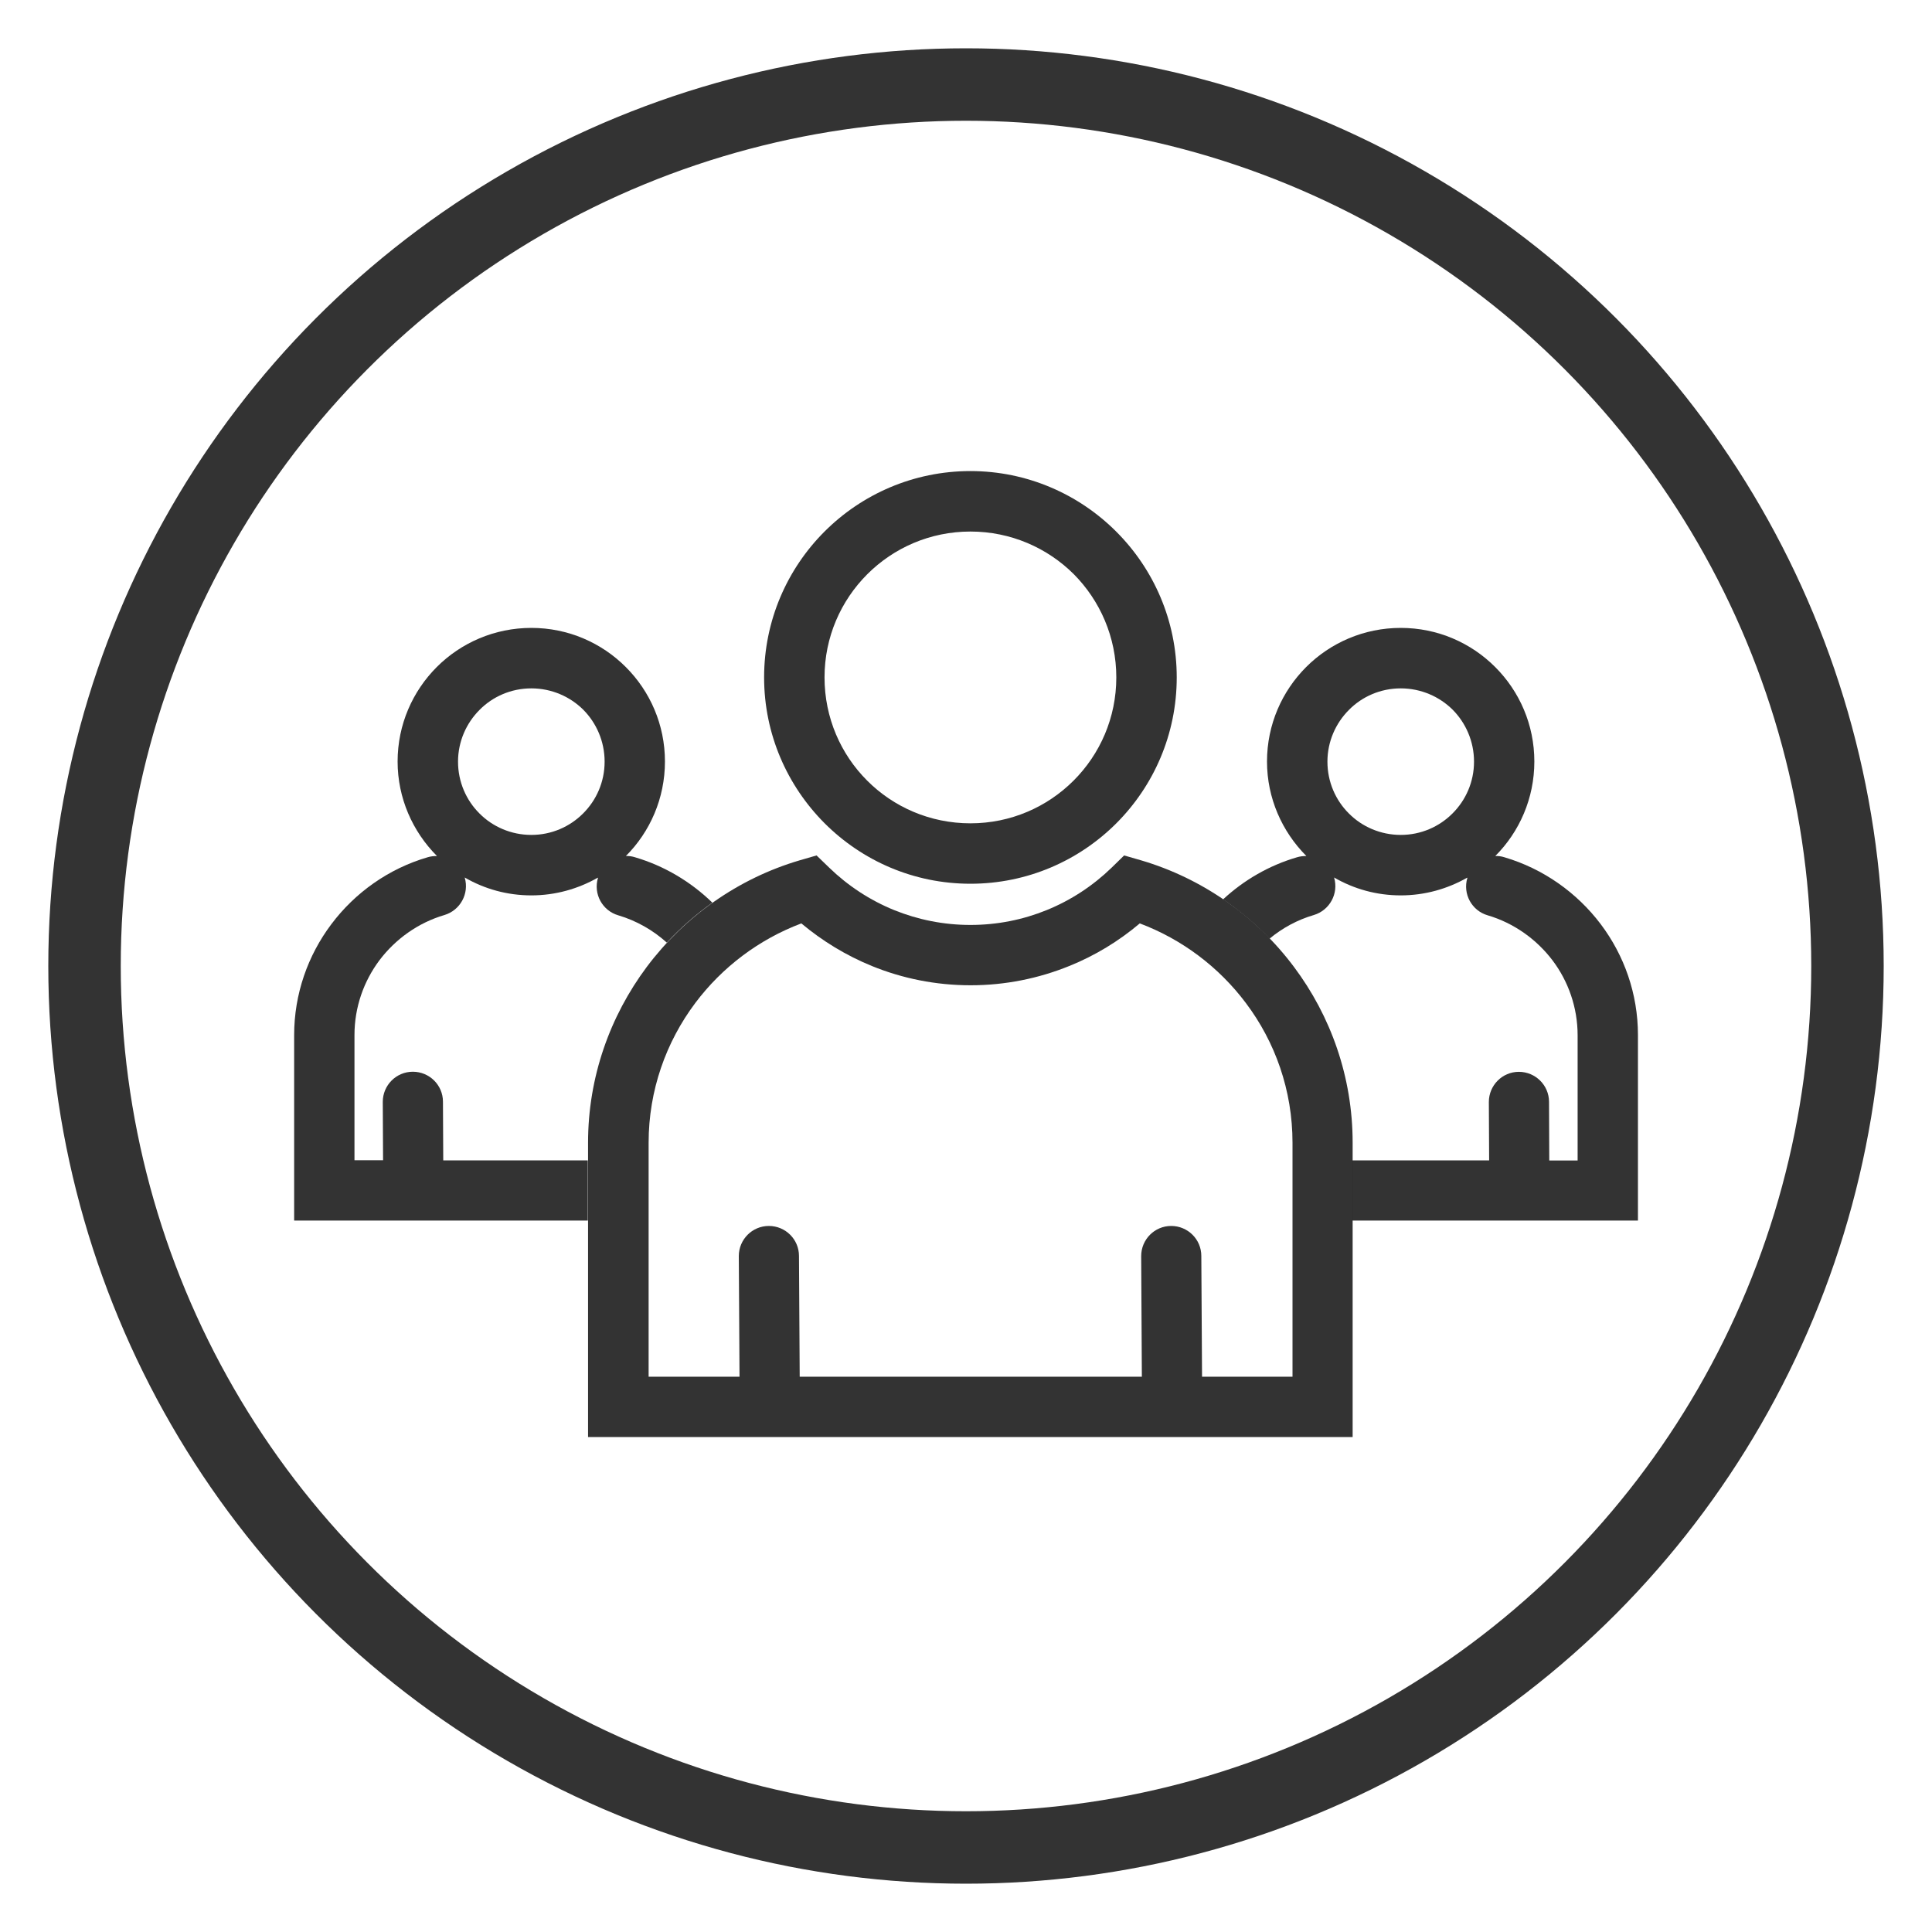 <svg width="40" height="40" viewBox="0 0 40 40" fill="none" xmlns="http://www.w3.org/2000/svg">
<circle cx="20" cy="20" r="18.25" stroke="black" stroke-opacity="0.8" stroke-width="1.5"/>
<path d="M23.624 17.812C24.901 18.188 26.008 18.974 26.789 20.017C27.552 21.035 28.005 22.298 28.005 23.659V29.128V29.752H27.381H12.799H12.175V29.128V23.659C12.175 22.301 12.629 21.038 13.392 20.017C14.172 18.977 15.279 18.188 16.557 17.812L16.906 17.711L17.169 17.965C17.554 18.338 18.011 18.639 18.516 18.844C19.002 19.04 19.534 19.15 20.092 19.15C20.652 19.15 21.184 19.04 21.667 18.844C22.173 18.639 22.629 18.338 23.014 17.965L23.274 17.711L23.624 17.812ZM20.092 9.753C21.268 9.753 22.337 10.233 23.109 11.005L23.112 11.008C23.884 11.78 24.363 12.849 24.363 14.025C24.363 15.205 23.884 16.274 23.112 17.046C22.34 17.818 21.271 18.297 20.092 18.297C18.915 18.297 17.849 17.82 17.074 17.046L17.071 17.043C16.299 16.268 15.82 15.202 15.82 14.025C15.82 12.846 16.299 11.777 17.071 11.005C17.843 10.233 18.912 9.753 20.092 9.753ZM22.23 11.886C21.684 11.343 20.927 11.005 20.092 11.005C19.256 11.005 18.502 11.343 17.956 11.889C17.409 12.436 17.071 13.19 17.071 14.025C17.071 14.861 17.409 15.618 17.953 16.161L17.956 16.164C18.499 16.708 19.256 17.046 20.092 17.046C20.927 17.046 21.681 16.708 22.228 16.161C22.774 15.615 23.112 14.861 23.112 14.025C23.112 13.19 22.774 12.433 22.23 11.886ZM23.641 28.503L23.627 26.006C23.627 25.662 23.904 25.382 24.248 25.382C24.592 25.382 24.872 25.659 24.872 26.003L24.887 28.503H26.76V23.659C26.76 22.575 26.401 21.572 25.794 20.766C25.239 20.026 24.476 19.448 23.598 19.118C23.164 19.485 22.67 19.786 22.138 20C21.505 20.257 20.814 20.399 20.095 20.399C19.372 20.399 18.681 20.257 18.051 20C17.519 19.783 17.025 19.482 16.591 19.118C15.713 19.448 14.95 20.026 14.395 20.766C13.79 21.572 13.429 22.575 13.429 23.659V28.503H15.311L15.296 26.006C15.296 25.662 15.574 25.382 15.918 25.382C16.262 25.382 16.542 25.659 16.542 26.003L16.557 28.503H23.644H23.641Z" fill="black" fill-opacity="0.8"/>
<path fill-rule="evenodd" clip-rule="evenodd" d="M11.001 13C11.764 13 12.455 13.309 12.955 13.809L12.958 13.812C13.458 14.312 13.767 15.003 13.767 15.766C13.767 16.529 13.458 17.223 12.958 17.723C13.021 17.72 13.085 17.729 13.148 17.749C13.756 17.928 14.305 18.257 14.749 18.689C14.407 18.932 14.091 19.209 13.806 19.516C13.52 19.258 13.177 19.062 12.802 18.951C12.472 18.856 12.281 18.509 12.38 18.177L12.377 18.171C11.972 18.402 11.501 18.538 11.001 18.538C10.501 18.538 10.03 18.405 9.622 18.168V18.171C9.718 18.5 9.53 18.847 9.2 18.945C8.657 19.105 8.186 19.443 7.853 19.885C7.532 20.316 7.339 20.85 7.339 21.431V24.021H7.931L7.925 22.813C7.925 22.469 8.203 22.189 8.547 22.189C8.891 22.189 9.171 22.466 9.171 22.81L9.177 24.024H12.17V25.27H6.714H6.09V24.645V21.431C6.09 20.576 6.376 19.778 6.859 19.136C7.35 18.48 8.05 17.983 8.853 17.749C8.917 17.729 8.983 17.723 9.047 17.723L9.044 17.72C8.544 17.217 8.232 16.526 8.232 15.766C8.232 15 8.544 14.309 9.044 13.809C9.544 13.309 10.238 13 11.001 13ZM12.076 14.694C11.802 14.422 11.42 14.252 11.001 14.252C10.582 14.252 10.2 14.422 9.929 14.697C9.654 14.971 9.483 15.353 9.483 15.769C9.483 16.191 9.654 16.57 9.926 16.841L9.929 16.844C10.2 17.116 10.582 17.286 11.001 17.286C11.42 17.286 11.799 17.116 12.073 16.841C12.348 16.567 12.518 16.188 12.518 15.769C12.518 15.35 12.348 14.968 12.076 14.694Z" fill="black" fill-opacity="0.8"/>
<path fill-rule="evenodd" clip-rule="evenodd" d="M29.001 13C29.764 13 30.455 13.309 30.955 13.809L30.958 13.812C31.458 14.312 31.767 15.003 31.767 15.766C31.767 16.529 31.458 17.223 30.958 17.723C31.021 17.72 31.085 17.729 31.148 17.749C31.952 17.986 32.651 18.483 33.143 19.136C33.626 19.778 33.912 20.573 33.912 21.431V24.645V25.27H33.287H28.001V24.024H30.831L30.825 22.816C30.825 22.472 31.102 22.191 31.446 22.191C31.79 22.191 32.071 22.469 32.071 22.813L32.076 24.027H32.663V21.437C32.663 20.856 32.469 20.318 32.149 19.891C31.816 19.448 31.342 19.11 30.802 18.951C30.472 18.856 30.281 18.509 30.38 18.177L30.377 18.171C29.972 18.402 29.501 18.538 29.001 18.538C28.501 18.538 28.03 18.405 27.622 18.168V18.171C27.718 18.5 27.53 18.847 27.2 18.945C26.862 19.044 26.553 19.212 26.287 19.432C25.995 19.129 25.672 18.857 25.324 18.619C25.755 18.22 26.277 17.917 26.853 17.749C26.917 17.729 26.983 17.723 27.047 17.723L27.044 17.72C26.544 17.217 26.232 16.526 26.232 15.766C26.232 15 26.544 14.309 27.044 13.809C27.544 13.309 28.238 13 29.001 13ZM30.076 14.694C29.802 14.422 29.42 14.252 29.001 14.252C28.582 14.252 28.2 14.422 27.929 14.697C27.654 14.971 27.483 15.353 27.483 15.769C27.483 16.191 27.654 16.57 27.926 16.841L27.929 16.844C28.2 17.116 28.582 17.286 29.001 17.286C29.42 17.286 29.799 17.116 30.073 16.841C30.348 16.567 30.518 16.188 30.518 15.769C30.518 15.35 30.348 14.968 30.076 14.694Z" fill="black" fill-opacity="0.8"/>
</svg>
